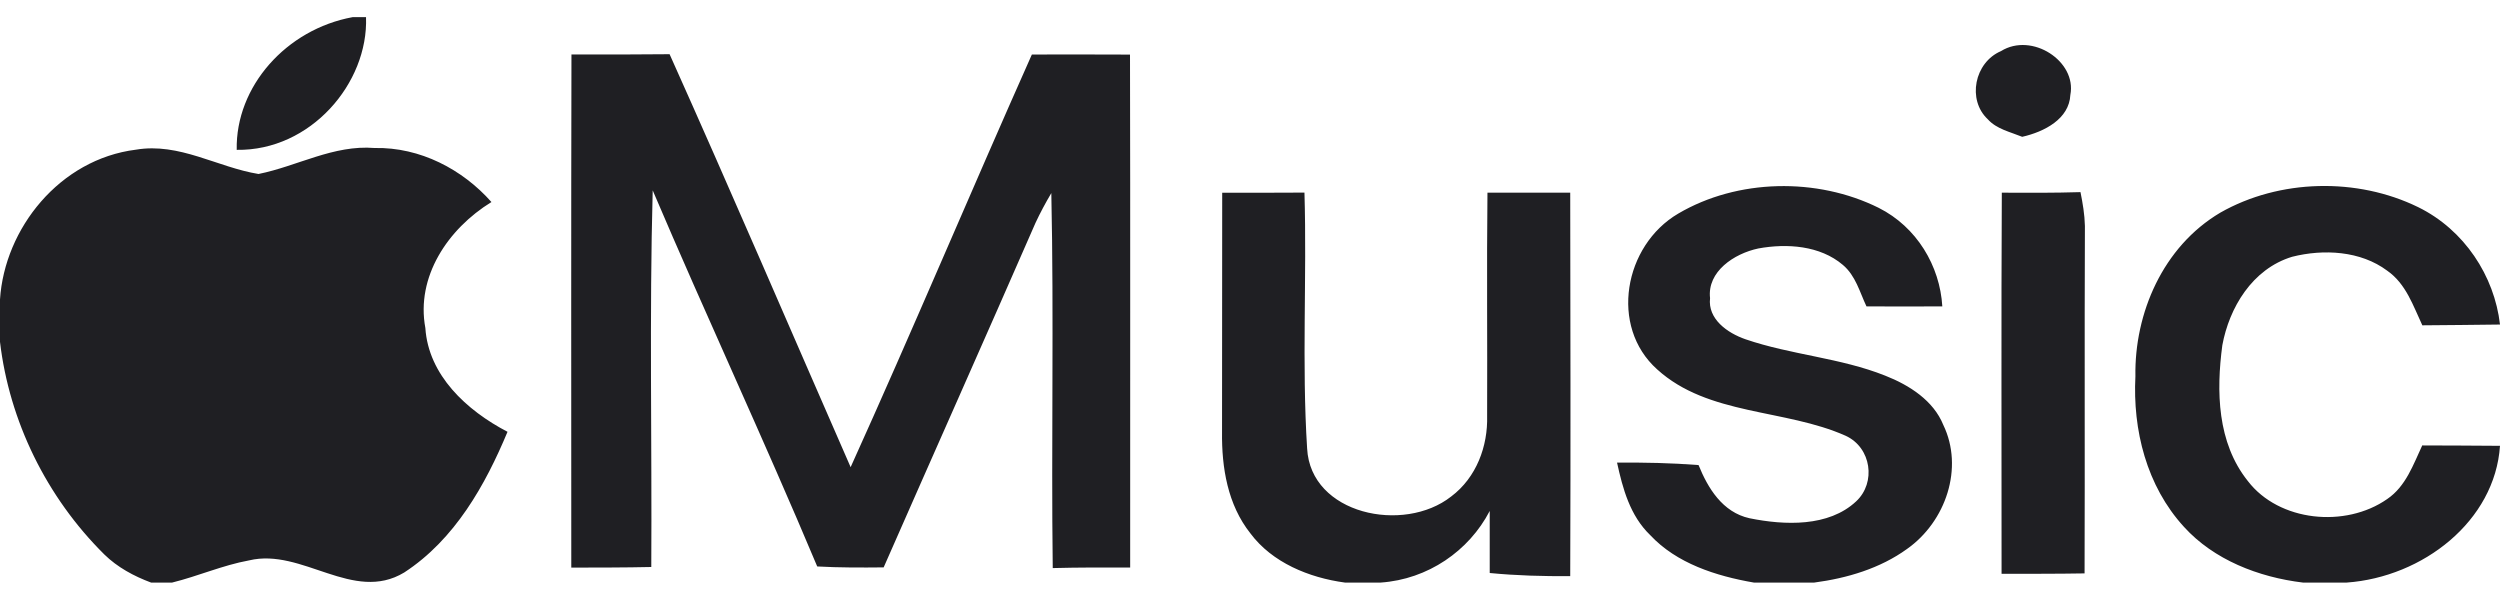 <svg width="134" height="32" viewBox="0 0 134 32" fill="none" xmlns="http://www.w3.org/2000/svg">
<path d="M18.897 0.92H19.619C19.749 4.462 16.642 8.094 12.688 8.032C12.621 4.632 15.349 1.573 18.897 0.92ZM107.254 2.739C108.907 1.711 111.323 3.28 110.971 5.086C110.909 6.372 109.585 7.062 108.39 7.333C107.748 7.071 107.013 6.917 106.545 6.392C105.435 5.356 105.823 3.35 107.254 2.739ZM30.63 2.918C32.382 2.922 34.134 2.926 35.89 2.905C39.189 10.258 42.363 17.661 45.594 25.04C48.916 17.699 52.031 10.279 55.308 2.922C57.064 2.918 58.816 2.918 60.568 2.926C60.59 12.089 60.572 21.257 60.577 30.42C59.195 30.416 57.813 30.412 56.427 30.449C56.342 23.75 56.494 17.05 56.351 10.35C56.043 10.87 55.758 11.399 55.504 11.944C52.812 18.107 50.07 24.253 47.364 30.412C46.178 30.424 44.988 30.428 43.803 30.362C40.967 23.604 37.856 16.946 34.985 10.204C34.802 16.929 34.949 23.662 34.909 30.391C33.478 30.424 32.052 30.42 30.621 30.424C30.621 21.253 30.608 12.085 30.63 2.918Z" fill="#1F1F23"/>
<path d="M7.29 8.022C9.613 7.631 11.649 8.965 13.856 9.326C15.942 8.905 17.881 7.754 20.078 7.933C22.526 7.882 24.795 9.083 26.341 10.829C23.991 12.277 22.289 14.846 22.799 17.581C22.964 20.104 24.996 21.994 27.203 23.145C26.015 25.99 24.384 28.916 21.664 30.687C18.93 32.335 16.197 29.354 13.351 30.037C11.935 30.296 10.618 30.882 9.224 31.226H8.098C7.174 30.882 6.289 30.403 5.592 29.719C2.484 26.64 0.5 22.563 0 18.325V16.048C0.246 12.252 3.189 8.536 7.29 8.022ZM89.953 11.449C93.129 9.58 97.394 9.5 100.695 11.139C102.741 12.167 103.979 14.252 104.108 16.422C102.75 16.43 101.397 16.43 100.043 16.422C99.681 15.658 99.463 14.774 98.775 14.197C97.555 13.16 95.782 13.037 94.245 13.318C92.945 13.594 91.498 14.558 91.659 15.98C91.529 17.097 92.579 17.845 93.557 18.184C95.996 19.021 98.645 19.178 101.044 20.134C102.353 20.648 103.635 21.476 104.162 22.779C105.269 25.073 104.305 27.952 102.214 29.426C100.776 30.466 99.007 30.993 97.243 31.226H94.009C91.972 30.874 89.863 30.195 88.452 28.683C87.366 27.638 86.978 26.186 86.674 24.797C88.13 24.784 89.587 24.814 91.043 24.928C91.538 26.151 92.32 27.459 93.776 27.778C95.657 28.16 98.015 28.254 99.489 26.873C100.57 25.871 100.307 23.99 98.927 23.357C95.679 21.909 91.556 22.283 88.823 19.798C86.254 17.501 87.045 13.156 89.953 11.449ZM119.009 11.398C122.181 9.593 126.339 9.5 129.618 11.105C132.088 12.319 133.701 14.791 134 17.395C132.611 17.416 131.226 17.424 129.837 17.437C129.346 16.396 128.966 15.212 127.952 14.507C126.531 13.445 124.548 13.335 122.855 13.764C120.711 14.418 119.487 16.503 119.117 18.503C118.79 20.966 118.835 23.718 120.483 25.782C122.154 27.965 125.714 28.313 127.952 26.75C128.957 26.067 129.35 24.903 129.832 23.875C131.222 23.884 132.611 23.879 134 23.896C133.728 27.931 129.868 30.933 125.781 31.226H123.44C121.051 30.938 118.661 30.003 117.062 28.241C115.047 26.041 114.31 23.034 114.458 20.172C114.4 16.804 115.923 13.224 119.009 11.398ZM65.51 10.332C66.98 10.332 68.45 10.332 69.919 10.323C70.053 14.893 69.772 19.476 70.062 24.037C70.245 27.57 75.235 28.615 77.781 26.614C79.143 25.595 79.755 23.905 79.71 22.295C79.728 18.308 79.683 14.316 79.728 10.328C81.207 10.332 82.685 10.332 84.164 10.328C84.173 17.182 84.191 24.032 84.164 30.882C82.721 30.891 81.283 30.853 79.849 30.713C79.849 29.604 79.844 28.496 79.849 27.387C78.737 29.528 76.539 31.052 74.002 31.226H72.09C70.147 30.963 68.186 30.148 67.025 28.593C65.796 27.048 65.479 25.052 65.501 23.162C65.51 18.885 65.501 14.609 65.51 10.332ZM107.297 10.328C108.704 10.336 110.111 10.341 111.514 10.298C111.635 10.897 111.737 11.5 111.751 12.111C111.724 18.32 111.755 24.525 111.733 30.734C110.25 30.759 108.767 30.755 107.284 30.755C107.288 23.947 107.262 17.14 107.297 10.328Z" fill="#1F1F23"/>
</svg>
